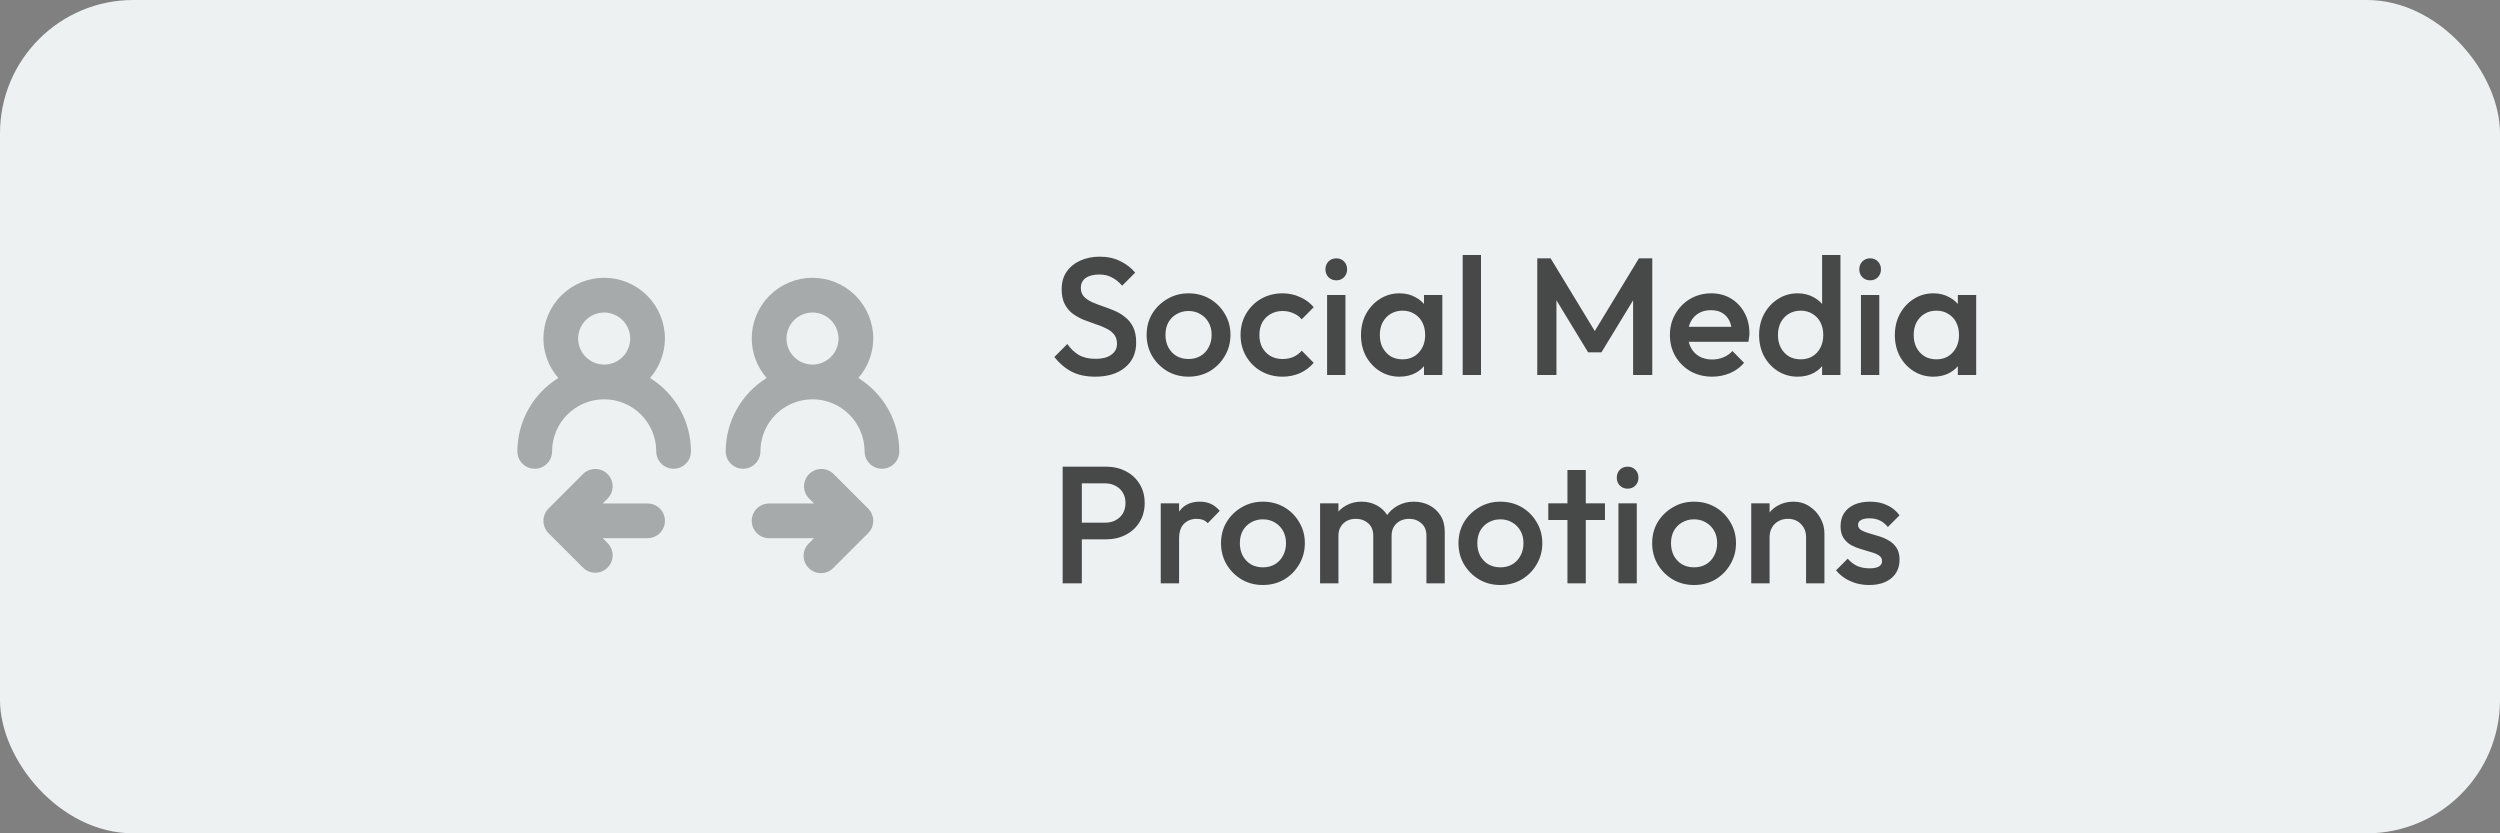 <svg width="300" height="100" viewBox="0 0 300 100" fill="none" xmlns="http://www.w3.org/2000/svg">
<rect x="0" y="0" width="300" height="100" fill="#808080" stroke="none"/>
<rect width="300" height="100" rx="16" fill="#EDF1F1"/>
<path d="M131.42 45.2C130.313 45.2 129.373 45 128.6 44.6C127.827 44.2 127.133 43.613 126.52 42.84L128.08 41.28C128.467 41.84 128.927 42.28 129.46 42.6C129.993 42.907 130.673 43.06 131.5 43.06C132.273 43.06 132.887 42.9 133.34 42.58C133.807 42.26 134.04 41.82 134.04 41.26C134.04 40.793 133.92 40.413 133.68 40.12C133.44 39.827 133.12 39.587 132.72 39.4C132.333 39.2 131.9 39.027 131.42 38.88C130.953 38.72 130.48 38.547 130 38.36C129.533 38.16 129.1 37.913 128.7 37.62C128.313 37.327 128 36.947 127.76 36.48C127.52 36.013 127.4 35.42 127.4 34.7C127.4 33.873 127.6 33.173 128 32.6C128.413 32.013 128.967 31.567 129.66 31.26C130.353 30.953 131.127 30.8 131.98 30.8C132.9 30.8 133.72 30.98 134.44 31.34C135.173 31.7 135.767 32.16 136.22 32.72L134.66 34.28C134.26 33.827 133.84 33.493 133.4 33.28C132.973 33.053 132.48 32.94 131.92 32.94C131.227 32.94 130.68 33.08 130.28 33.36C129.893 33.64 129.7 34.033 129.7 34.54C129.7 34.967 129.82 35.313 130.06 35.58C130.3 35.833 130.613 36.053 131 36.24C131.4 36.413 131.833 36.58 132.3 36.74C132.78 36.9 133.253 37.08 133.72 37.28C134.2 37.48 134.633 37.74 135.02 38.06C135.42 38.367 135.74 38.767 135.98 39.26C136.22 39.753 136.34 40.373 136.34 41.12C136.34 42.373 135.893 43.367 135 44.1C134.12 44.833 132.927 45.2 131.42 45.2ZM142.616 45.2C141.683 45.2 140.836 44.98 140.076 44.54C139.316 44.087 138.709 43.48 138.256 42.72C137.816 41.96 137.596 41.113 137.596 40.18C137.596 39.247 137.816 38.407 138.256 37.66C138.709 36.913 139.316 36.32 140.076 35.88C140.836 35.427 141.683 35.2 142.616 35.2C143.563 35.2 144.416 35.42 145.176 35.86C145.936 36.3 146.536 36.9 146.976 37.66C147.429 38.407 147.656 39.247 147.656 40.18C147.656 41.113 147.429 41.96 146.976 42.72C146.536 43.48 145.936 44.087 145.176 44.54C144.416 44.98 143.563 45.2 142.616 45.2ZM142.616 43.08C143.163 43.08 143.643 42.96 144.056 42.72C144.483 42.467 144.809 42.12 145.036 41.68C145.276 41.24 145.396 40.74 145.396 40.18C145.396 39.62 145.276 39.127 145.036 38.7C144.796 38.273 144.469 37.94 144.056 37.7C143.643 37.447 143.163 37.32 142.616 37.32C142.083 37.32 141.603 37.447 141.176 37.7C140.763 37.94 140.436 38.273 140.196 38.7C139.969 39.127 139.856 39.62 139.856 40.18C139.856 40.74 139.969 41.24 140.196 41.68C140.436 42.12 140.763 42.467 141.176 42.72C141.603 42.96 142.083 43.08 142.616 43.08ZM153.906 45.2C152.959 45.2 152.099 44.98 151.326 44.54C150.566 44.1 149.966 43.5 149.526 42.74C149.086 41.98 148.866 41.133 148.866 40.2C148.866 39.253 149.086 38.407 149.526 37.66C149.966 36.9 150.566 36.3 151.326 35.86C152.099 35.42 152.959 35.2 153.906 35.2C154.652 35.2 155.346 35.347 155.986 35.64C156.639 35.92 157.192 36.327 157.646 36.86L156.206 38.32C155.926 37.987 155.586 37.74 155.186 37.58C154.799 37.407 154.372 37.32 153.906 37.32C153.359 37.32 152.872 37.447 152.446 37.7C152.032 37.94 151.706 38.273 151.466 38.7C151.239 39.127 151.126 39.627 151.126 40.2C151.126 40.76 151.239 41.26 151.466 41.7C151.706 42.127 152.032 42.467 152.446 42.72C152.872 42.96 153.359 43.08 153.906 43.08C154.372 43.08 154.799 43 155.186 42.84C155.586 42.667 155.926 42.413 156.206 42.08L157.646 43.54C157.192 44.073 156.639 44.487 155.986 44.78C155.346 45.06 154.652 45.2 153.906 45.2ZM159.252 45V35.4H161.452V45H159.252ZM160.352 33.64C159.978 33.64 159.665 33.513 159.412 33.26C159.172 33.007 159.052 32.693 159.052 32.32C159.052 31.947 159.172 31.633 159.412 31.38C159.665 31.127 159.978 31 160.352 31C160.738 31 161.052 31.127 161.292 31.38C161.532 31.633 161.652 31.947 161.652 32.32C161.652 32.693 161.532 33.007 161.292 33.26C161.052 33.513 160.738 33.64 160.352 33.64ZM167.939 45.2C167.073 45.2 166.286 44.98 165.579 44.54C164.886 44.1 164.333 43.507 163.919 42.76C163.519 42 163.319 41.153 163.319 40.22C163.319 39.273 163.519 38.427 163.919 37.68C164.333 36.92 164.886 36.32 165.579 35.88C166.286 35.427 167.073 35.2 167.939 35.2C168.673 35.2 169.319 35.36 169.879 35.68C170.453 35.987 170.906 36.413 171.239 36.96C171.573 37.507 171.739 38.127 171.739 38.82V41.58C171.739 42.273 171.573 42.893 171.239 43.44C170.919 43.987 170.473 44.42 169.899 44.74C169.326 45.047 168.673 45.2 167.939 45.2ZM168.299 43.12C169.113 43.12 169.766 42.847 170.259 42.3C170.766 41.753 171.019 41.053 171.019 40.2C171.019 39.627 170.906 39.12 170.679 38.68C170.453 38.24 170.133 37.9 169.719 37.66C169.319 37.407 168.846 37.28 168.299 37.28C167.766 37.28 167.293 37.407 166.879 37.66C166.479 37.9 166.159 38.24 165.919 38.68C165.693 39.12 165.579 39.627 165.579 40.2C165.579 40.773 165.693 41.28 165.919 41.72C166.159 42.16 166.479 42.507 166.879 42.76C167.293 43 167.766 43.12 168.299 43.12ZM170.879 45V42.42L171.259 40.08L170.879 37.76V35.4H173.079V45H170.879ZM175.521 45V30.6H177.721V45H175.521ZM184.473 45V31H186.073L191.893 40.58H190.853L196.673 31H198.273V45H195.973V35.04L196.493 35.18L192.173 42.28H190.573L186.253 35.18L186.773 35.04V45H184.473ZM205.469 45.2C204.509 45.2 203.642 44.987 202.869 44.56C202.109 44.12 201.502 43.52 201.049 42.76C200.609 42 200.389 41.147 200.389 40.2C200.389 39.253 200.609 38.407 201.049 37.66C201.489 36.9 202.082 36.3 202.829 35.86C203.589 35.42 204.429 35.2 205.349 35.2C206.242 35.2 207.029 35.407 207.709 35.82C208.402 36.233 208.942 36.8 209.329 37.52C209.729 38.24 209.929 39.06 209.929 39.98C209.929 40.14 209.916 40.307 209.889 40.48C209.876 40.64 209.849 40.82 209.809 41.02H201.929V39.22H208.669L207.849 39.94C207.822 39.353 207.709 38.86 207.509 38.46C207.309 38.06 207.022 37.753 206.649 37.54C206.289 37.327 205.842 37.22 205.309 37.22C204.749 37.22 204.262 37.34 203.849 37.58C203.436 37.82 203.116 38.16 202.889 38.6C202.662 39.027 202.549 39.54 202.549 40.14C202.549 40.74 202.669 41.267 202.909 41.72C203.149 42.173 203.489 42.527 203.929 42.78C204.369 43.02 204.876 43.14 205.449 43.14C205.942 43.14 206.396 43.053 206.809 42.88C207.236 42.707 207.596 42.453 207.889 42.12L209.289 43.54C208.822 44.087 208.256 44.5 207.589 44.78C206.922 45.06 206.216 45.2 205.469 45.2ZM215.713 45.2C214.846 45.2 214.059 44.98 213.353 44.54C212.659 44.1 212.106 43.507 211.693 42.76C211.293 42 211.093 41.153 211.093 40.22C211.093 39.273 211.293 38.427 211.693 37.68C212.106 36.92 212.659 36.32 213.353 35.88C214.059 35.427 214.846 35.2 215.713 35.2C216.446 35.2 217.093 35.36 217.653 35.68C218.226 35.987 218.679 36.413 219.013 36.96C219.346 37.507 219.513 38.127 219.513 38.82V41.58C219.513 42.273 219.346 42.893 219.013 43.44C218.693 43.987 218.246 44.42 217.673 44.74C217.099 45.047 216.446 45.2 215.713 45.2ZM216.073 43.12C216.619 43.12 217.093 43 217.493 42.76C217.906 42.507 218.226 42.16 218.453 41.72C218.679 41.28 218.793 40.773 218.793 40.2C218.793 39.627 218.679 39.12 218.453 38.68C218.226 38.24 217.906 37.9 217.493 37.66C217.093 37.407 216.619 37.28 216.073 37.28C215.539 37.28 215.066 37.407 214.653 37.66C214.253 37.9 213.933 38.24 213.693 38.68C213.466 39.12 213.353 39.627 213.353 40.2C213.353 40.773 213.466 41.28 213.693 41.72C213.933 42.16 214.253 42.507 214.653 42.76C215.066 43 215.539 43.12 216.073 43.12ZM220.853 45H218.653V42.42L219.033 40.08L218.653 37.76V30.6H220.853V45ZM223.314 45V35.4H225.514V45H223.314ZM224.414 33.64C224.041 33.64 223.728 33.513 223.474 33.26C223.234 33.007 223.114 32.693 223.114 32.32C223.114 31.947 223.234 31.633 223.474 31.38C223.728 31.127 224.041 31 224.414 31C224.801 31 225.114 31.127 225.354 31.38C225.594 31.633 225.714 31.947 225.714 32.32C225.714 32.693 225.594 33.007 225.354 33.26C225.114 33.513 224.801 33.64 224.414 33.64ZM232.002 45.2C231.135 45.2 230.348 44.98 229.642 44.54C228.948 44.1 228.395 43.507 227.982 42.76C227.582 42 227.382 41.153 227.382 40.22C227.382 39.273 227.582 38.427 227.982 37.68C228.395 36.92 228.948 36.32 229.642 35.88C230.348 35.427 231.135 35.2 232.002 35.2C232.735 35.2 233.382 35.36 233.942 35.68C234.515 35.987 234.968 36.413 235.302 36.96C235.635 37.507 235.802 38.127 235.802 38.82V41.58C235.802 42.273 235.635 42.893 235.302 43.44C234.982 43.987 234.535 44.42 233.962 44.74C233.388 45.047 232.735 45.2 232.002 45.2ZM232.362 43.12C233.175 43.12 233.828 42.847 234.322 42.3C234.828 41.753 235.082 41.053 235.082 40.2C235.082 39.627 234.968 39.12 234.742 38.68C234.515 38.24 234.195 37.9 233.782 37.66C233.382 37.407 232.908 37.28 232.362 37.28C231.828 37.28 231.355 37.407 230.942 37.66C230.542 37.9 230.222 38.24 229.982 38.68C229.755 39.12 229.642 39.627 229.642 40.2C229.642 40.773 229.755 41.28 229.982 41.72C230.222 42.16 230.542 42.507 230.942 42.76C231.355 43 231.828 43.12 232.362 43.12ZM234.942 45V42.42L235.322 40.08L234.942 37.76V35.4H237.142V45H234.942ZM129.1 64.72V62.72H132.6C133.08 62.72 133.5 62.627 133.86 62.44C134.233 62.24 134.527 61.967 134.74 61.62C134.953 61.26 135.06 60.84 135.06 60.36C135.06 59.88 134.953 59.467 134.74 59.12C134.527 58.76 134.233 58.487 133.86 58.3C133.5 58.1 133.08 58 132.6 58H129.1V56H132.72C133.6 56 134.387 56.18 135.08 56.54C135.787 56.9 136.34 57.407 136.74 58.06C137.153 58.713 137.36 59.48 137.36 60.36C137.36 61.24 137.153 62.007 136.74 62.66C136.34 63.313 135.787 63.82 135.08 64.18C134.387 64.54 133.6 64.72 132.72 64.72H129.1ZM127.52 70V56H129.82V70H127.52ZM139.29 70V60.4H141.49V70H139.29ZM141.49 64.66L140.73 64.28C140.73 63.067 140.997 62.087 141.53 61.34C142.077 60.58 142.897 60.2 143.99 60.2C144.47 60.2 144.904 60.287 145.29 60.46C145.677 60.633 146.037 60.913 146.37 61.3L144.93 62.78C144.757 62.593 144.564 62.46 144.35 62.38C144.137 62.3 143.89 62.26 143.61 62.26C142.997 62.26 142.49 62.453 142.09 62.84C141.69 63.227 141.49 63.833 141.49 64.66ZM151.542 70.2C150.609 70.2 149.762 69.98 149.002 69.54C148.242 69.087 147.635 68.48 147.182 67.72C146.742 66.96 146.522 66.113 146.522 65.18C146.522 64.247 146.742 63.407 147.182 62.66C147.635 61.913 148.242 61.32 149.002 60.88C149.762 60.427 150.609 60.2 151.542 60.2C152.489 60.2 153.342 60.42 154.102 60.86C154.862 61.3 155.462 61.9 155.902 62.66C156.355 63.407 156.582 64.247 156.582 65.18C156.582 66.113 156.355 66.96 155.902 67.72C155.462 68.48 154.862 69.087 154.102 69.54C153.342 69.98 152.489 70.2 151.542 70.2ZM151.542 68.08C152.089 68.08 152.569 67.96 152.982 67.72C153.409 67.467 153.735 67.12 153.962 66.68C154.202 66.24 154.322 65.74 154.322 65.18C154.322 64.62 154.202 64.127 153.962 63.7C153.722 63.273 153.395 62.94 152.982 62.7C152.569 62.447 152.089 62.32 151.542 62.32C151.009 62.32 150.529 62.447 150.102 62.7C149.689 62.94 149.362 63.273 149.122 63.7C148.895 64.127 148.782 64.62 148.782 65.18C148.782 65.74 148.895 66.24 149.122 66.68C149.362 67.12 149.689 67.467 150.102 67.72C150.529 67.96 151.009 68.08 151.542 68.08ZM158.411 70V60.4H160.611V70H158.411ZM164.791 70V64.28C164.791 63.64 164.591 63.147 164.191 62.8C163.791 62.44 163.298 62.26 162.711 62.26C162.311 62.26 161.951 62.34 161.631 62.5C161.325 62.66 161.078 62.893 160.891 63.2C160.705 63.493 160.611 63.853 160.611 64.28L159.751 63.8C159.751 63.067 159.911 62.433 160.231 61.9C160.551 61.367 160.985 60.953 161.531 60.66C162.078 60.353 162.691 60.2 163.371 60.2C164.051 60.2 164.665 60.347 165.211 60.64C165.758 60.933 166.191 61.347 166.511 61.88C166.831 62.413 166.991 63.053 166.991 63.8V70H164.791ZM171.171 70V64.28C171.171 63.64 170.971 63.147 170.571 62.8C170.171 62.44 169.678 62.26 169.091 62.26C168.705 62.26 168.351 62.34 168.031 62.5C167.711 62.66 167.458 62.893 167.271 63.2C167.085 63.493 166.991 63.853 166.991 64.28L165.751 63.8C165.818 63.067 166.031 62.433 166.391 61.9C166.751 61.367 167.211 60.953 167.771 60.66C168.345 60.353 168.971 60.2 169.651 60.2C170.345 60.2 170.971 60.347 171.531 60.64C172.091 60.933 172.538 61.347 172.871 61.88C173.205 62.413 173.371 63.053 173.371 63.8V70H171.171ZM180.038 70.2C179.105 70.2 178.258 69.98 177.498 69.54C176.738 69.087 176.131 68.48 175.678 67.72C175.238 66.96 175.018 66.113 175.018 65.18C175.018 64.247 175.238 63.407 175.678 62.66C176.131 61.913 176.738 61.32 177.498 60.88C178.258 60.427 179.105 60.2 180.038 60.2C180.985 60.2 181.838 60.42 182.598 60.86C183.358 61.3 183.958 61.9 184.398 62.66C184.851 63.407 185.078 64.247 185.078 65.18C185.078 66.113 184.851 66.96 184.398 67.72C183.958 68.48 183.358 69.087 182.598 69.54C181.838 69.98 180.985 70.2 180.038 70.2ZM180.038 68.08C180.585 68.08 181.065 67.96 181.478 67.72C181.905 67.467 182.231 67.12 182.458 66.68C182.698 66.24 182.818 65.74 182.818 65.18C182.818 64.62 182.698 64.127 182.458 63.7C182.218 63.273 181.891 62.94 181.478 62.7C181.065 62.447 180.585 62.32 180.038 62.32C179.505 62.32 179.025 62.447 178.598 62.7C178.185 62.94 177.858 63.273 177.618 63.7C177.391 64.127 177.278 64.62 177.278 65.18C177.278 65.74 177.391 66.24 177.618 66.68C177.858 67.12 178.185 67.467 178.598 67.72C179.025 67.96 179.505 68.08 180.038 68.08ZM188.094 70V56.4H190.294V70H188.094ZM185.794 62.4V60.4H192.594V62.4H185.794ZM194.213 70V60.4H196.413V70H194.213ZM195.313 58.64C194.939 58.64 194.626 58.513 194.373 58.26C194.133 58.007 194.013 57.693 194.013 57.32C194.013 56.947 194.133 56.633 194.373 56.38C194.626 56.127 194.939 56 195.313 56C195.699 56 196.013 56.127 196.253 56.38C196.493 56.633 196.613 56.947 196.613 57.32C196.613 57.693 196.493 58.007 196.253 58.26C196.013 58.513 195.699 58.64 195.313 58.64ZM203.28 70.2C202.347 70.2 201.5 69.98 200.74 69.54C199.98 69.087 199.373 68.48 198.92 67.72C198.48 66.96 198.26 66.113 198.26 65.18C198.26 64.247 198.48 63.407 198.92 62.66C199.373 61.913 199.98 61.32 200.74 60.88C201.5 60.427 202.347 60.2 203.28 60.2C204.227 60.2 205.08 60.42 205.84 60.86C206.6 61.3 207.2 61.9 207.64 62.66C208.093 63.407 208.32 64.247 208.32 65.18C208.32 66.113 208.093 66.96 207.64 67.72C207.2 68.48 206.6 69.087 205.84 69.54C205.08 69.98 204.227 70.2 203.28 70.2ZM203.28 68.08C203.827 68.08 204.307 67.96 204.72 67.72C205.147 67.467 205.473 67.12 205.7 66.68C205.94 66.24 206.06 65.74 206.06 65.18C206.06 64.62 205.94 64.127 205.7 63.7C205.46 63.273 205.133 62.94 204.72 62.7C204.307 62.447 203.827 62.32 203.28 62.32C202.747 62.32 202.267 62.447 201.84 62.7C201.427 62.94 201.1 63.273 200.86 63.7C200.633 64.127 200.52 64.62 200.52 65.18C200.52 65.74 200.633 66.24 200.86 66.68C201.1 67.12 201.427 67.467 201.84 67.72C202.267 67.96 202.747 68.08 203.28 68.08ZM216.73 70V64.46C216.73 63.82 216.523 63.293 216.11 62.88C215.71 62.467 215.19 62.26 214.55 62.26C214.123 62.26 213.743 62.353 213.41 62.54C213.076 62.727 212.816 62.987 212.63 63.32C212.443 63.653 212.35 64.033 212.35 64.46L211.49 63.98C211.49 63.247 211.65 62.6 211.97 62.04C212.29 61.467 212.73 61.02 213.29 60.7C213.863 60.367 214.503 60.2 215.21 60.2C215.93 60.2 216.57 60.387 217.13 60.76C217.69 61.12 218.13 61.593 218.45 62.18C218.77 62.753 218.93 63.353 218.93 63.98V70H216.73ZM210.15 70V60.4H212.35V70H210.15ZM224.305 70.2C223.772 70.2 223.259 70.133 222.765 70C222.272 69.853 221.819 69.653 221.405 69.4C220.992 69.133 220.632 68.813 220.325 68.44L221.725 67.04C222.059 67.427 222.439 67.72 222.865 67.92C223.305 68.107 223.799 68.2 224.345 68.2C224.839 68.2 225.212 68.127 225.465 67.98C225.719 67.833 225.845 67.62 225.845 67.34C225.845 67.047 225.725 66.82 225.485 66.66C225.245 66.5 224.932 66.367 224.545 66.26C224.172 66.14 223.772 66.02 223.345 65.9C222.932 65.78 222.532 65.62 222.145 65.42C221.772 65.207 221.465 64.92 221.225 64.56C220.985 64.2 220.865 63.733 220.865 63.16C220.865 62.547 221.005 62.02 221.285 61.58C221.579 61.14 221.985 60.8 222.505 60.56C223.039 60.32 223.672 60.2 224.405 60.2C225.179 60.2 225.859 60.34 226.445 60.62C227.045 60.887 227.545 61.293 227.945 61.84L226.545 63.24C226.265 62.893 225.945 62.633 225.585 62.46C225.225 62.287 224.812 62.2 224.345 62.2C223.905 62.2 223.565 62.267 223.325 62.4C223.085 62.533 222.965 62.727 222.965 62.98C222.965 63.247 223.085 63.453 223.325 63.6C223.565 63.747 223.872 63.873 224.245 63.98C224.632 64.087 225.032 64.207 225.445 64.34C225.872 64.46 226.272 64.633 226.645 64.86C227.032 65.073 227.345 65.367 227.585 65.74C227.825 66.1 227.945 66.573 227.945 67.16C227.945 68.093 227.619 68.833 226.965 69.38C226.312 69.927 225.425 70.2 224.305 70.2Z" fill="black" fill-opacity="0.7"/>
<path d="M77.708 60.417H72.321L72.931 59.807C73.311 59.414 73.521 58.888 73.516 58.342C73.511 57.795 73.292 57.273 72.906 56.886C72.52 56.5 71.997 56.281 71.451 56.276C70.905 56.272 70.378 56.482 69.985 56.861L65.819 61.028C65.43 61.419 65.212 61.949 65.212 62.501C65.212 63.052 65.43 63.582 65.819 63.974L69.985 68.14C70.378 68.52 70.905 68.73 71.451 68.725C71.997 68.72 72.52 68.501 72.906 68.115C73.292 67.729 73.511 67.206 73.516 66.66C73.521 66.114 73.311 65.587 72.931 65.194L72.321 64.584H77.708C78.261 64.584 78.791 64.365 79.181 63.974C79.572 63.583 79.792 63.053 79.792 62.501C79.792 61.948 79.572 61.418 79.181 61.028C78.791 60.637 78.261 60.417 77.708 60.417ZM104.181 61.028L100.015 56.861C99.622 56.482 99.095 56.272 98.549 56.276C98.003 56.281 97.48 56.5 97.094 56.886C96.708 57.273 96.489 57.795 96.484 58.342C96.479 58.888 96.689 59.414 97.069 59.807L97.679 60.417H92.292C91.739 60.417 91.209 60.637 90.819 61.028C90.428 61.418 90.208 61.948 90.208 62.501C90.208 63.053 90.428 63.583 90.819 63.974C91.209 64.365 91.739 64.584 92.292 64.584H97.679L97.069 65.194C96.87 65.387 96.711 65.617 96.602 65.871C96.493 66.125 96.435 66.398 96.433 66.675C96.43 66.951 96.483 67.226 96.588 67.482C96.693 67.738 96.847 67.97 97.043 68.166C97.239 68.362 97.471 68.516 97.727 68.621C97.983 68.726 98.257 68.779 98.534 68.776C98.811 68.774 99.084 68.716 99.338 68.607C99.593 68.498 99.822 68.339 100.015 68.14L104.181 63.974C104.57 63.582 104.788 63.052 104.788 62.501C104.788 61.949 104.57 61.419 104.181 61.028V61.028ZM103 45.359C104.148 44.049 104.785 42.368 104.792 40.626C104.792 38.692 104.023 36.837 102.656 35.47C101.289 34.102 99.434 33.334 97.5 33.334C95.566 33.334 93.711 34.102 92.344 35.47C90.977 36.837 90.208 38.692 90.208 40.626C90.215 42.368 90.852 44.049 92 45.359C90.5 46.289 89.261 47.586 88.401 49.127C87.541 50.668 87.087 52.402 87.083 54.167C87.083 54.72 87.303 55.25 87.694 55.641C88.084 56.031 88.614 56.251 89.167 56.251C89.719 56.251 90.249 56.031 90.64 55.641C91.031 55.25 91.25 54.72 91.25 54.167C91.25 52.51 91.909 50.92 93.081 49.748C94.253 48.576 95.842 47.917 97.5 47.917C99.158 47.917 100.747 48.576 101.919 49.748C103.091 50.92 103.75 52.51 103.75 54.167C103.75 54.72 103.969 55.25 104.36 55.641C104.751 56.031 105.281 56.251 105.833 56.251C106.386 56.251 106.916 56.031 107.306 55.641C107.697 55.25 107.917 54.72 107.917 54.167C107.913 52.402 107.459 50.668 106.599 49.127C105.739 47.586 104.5 46.289 103 45.359V45.359ZM97.5 43.751C96.882 43.751 96.278 43.567 95.764 43.224C95.25 42.881 94.849 42.393 94.613 41.822C94.376 41.251 94.314 40.622 94.435 40.016C94.556 39.41 94.853 38.853 95.29 38.416C95.727 37.979 96.284 37.681 96.89 37.561C97.496 37.44 98.125 37.502 98.696 37.739C99.267 37.975 99.755 38.376 100.098 38.889C100.442 39.403 100.625 40.008 100.625 40.626C100.624 41.454 100.294 42.248 99.709 42.834C99.123 43.42 98.328 43.749 97.5 43.751V43.751ZM78 45.359C79.148 44.049 79.785 42.368 79.792 40.626C79.792 38.692 79.023 36.837 77.656 35.47C76.288 34.102 74.434 33.334 72.5 33.334C70.566 33.334 68.711 34.102 67.344 35.47C65.977 36.837 65.208 38.692 65.208 40.626C65.215 42.368 65.852 44.049 67 45.359C65.5 46.289 64.261 47.586 63.401 49.127C62.541 50.668 62.087 52.402 62.083 54.167C62.083 54.72 62.303 55.25 62.694 55.641C63.084 56.031 63.614 56.251 64.167 56.251C64.719 56.251 65.249 56.031 65.64 55.641C66.031 55.25 66.25 54.72 66.25 54.167C66.25 52.51 66.909 50.92 68.081 49.748C69.253 48.576 70.842 47.917 72.5 47.917C74.158 47.917 75.747 48.576 76.919 49.748C78.091 50.92 78.75 52.51 78.75 54.167C78.75 54.72 78.969 55.25 79.36 55.641C79.751 56.031 80.281 56.251 80.833 56.251C81.386 56.251 81.916 56.031 82.306 55.641C82.697 55.25 82.917 54.72 82.917 54.167C82.913 52.402 82.459 50.668 81.599 49.127C80.739 47.586 79.5 46.289 78 45.359V45.359ZM72.5 43.751C71.882 43.751 71.278 43.567 70.764 43.224C70.25 42.881 69.849 42.393 69.613 41.822C69.376 41.251 69.314 40.622 69.435 40.016C69.556 39.41 69.853 38.853 70.29 38.416C70.727 37.979 71.284 37.681 71.89 37.561C72.496 37.44 73.125 37.502 73.696 37.739C74.267 37.975 74.755 38.376 75.098 38.889C75.442 39.403 75.625 40.008 75.625 40.626C75.624 41.454 75.294 42.248 74.709 42.834C74.123 43.42 73.328 43.749 72.5 43.751V43.751Z" fill="#A7AAAA"/>
</svg>
